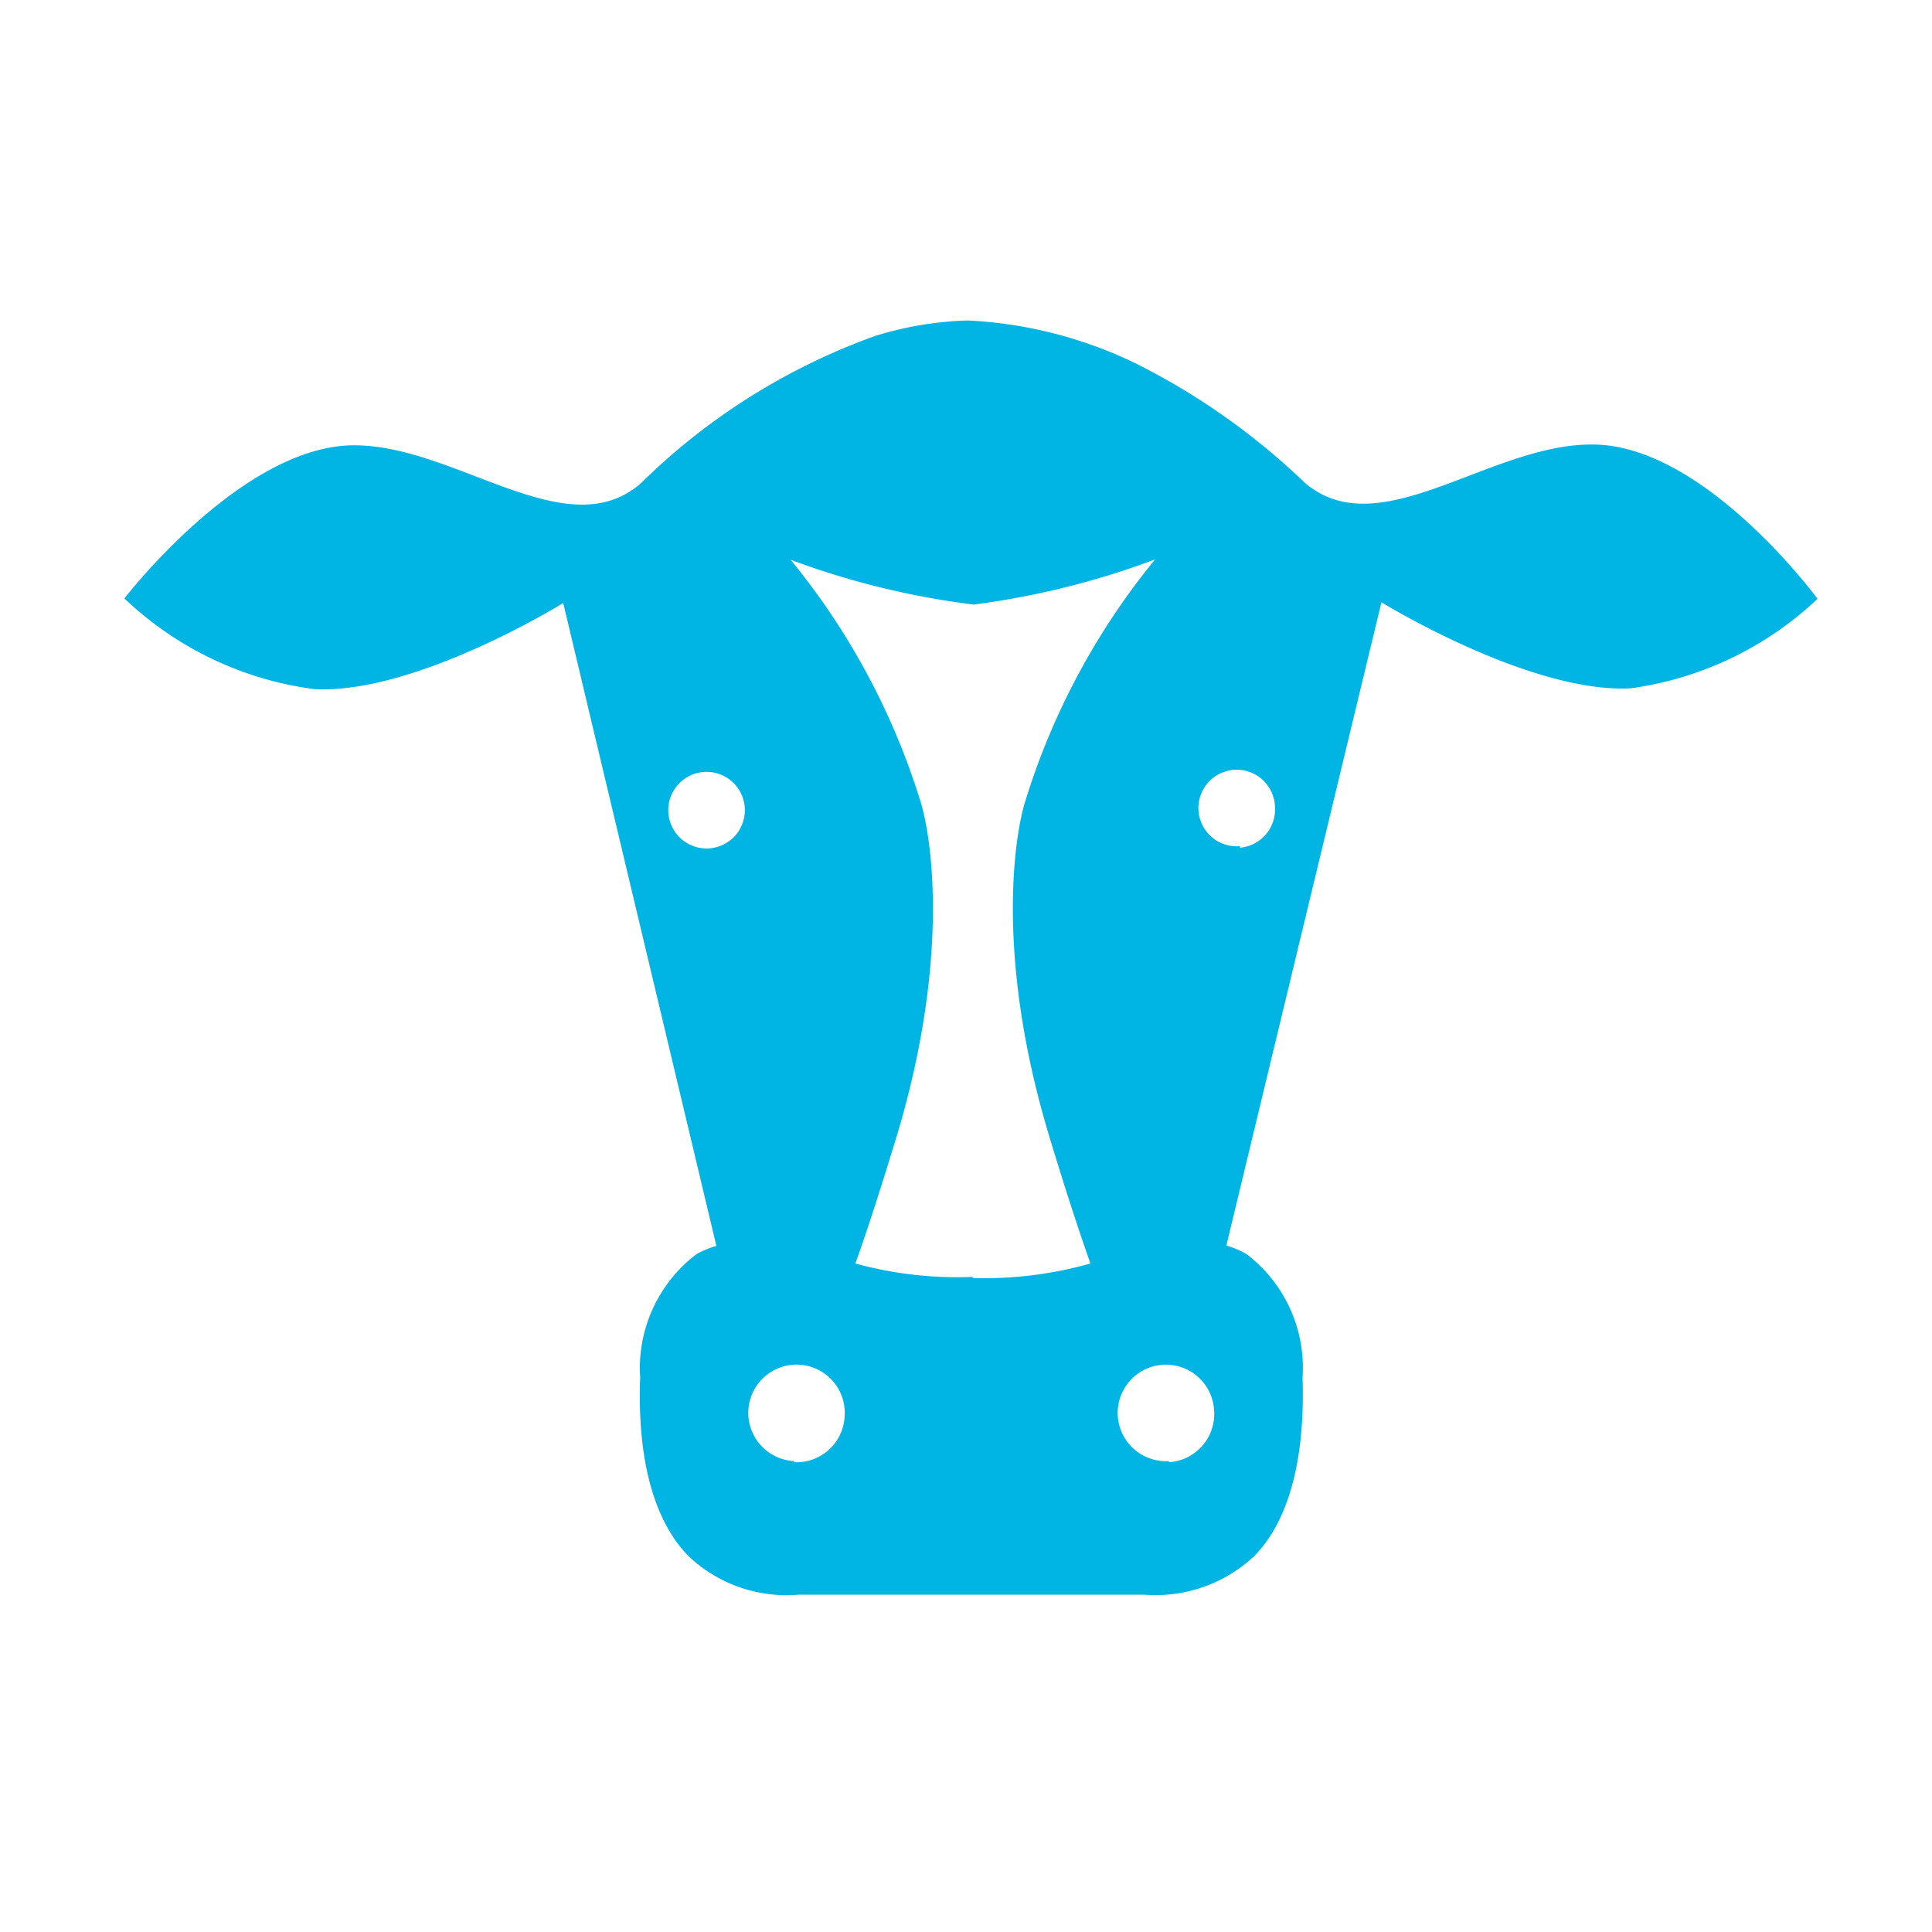 <svg xmlns="http://www.w3.org/2000/svg" viewBox="0 0 50.46 50.46">
  <title>Iconos</title>
  <path d="M41.56,11.61c-2.67,0-5.54,2.66-7.48,1A18,18,0,0,0,29.68,9.5h0a11.29,11.29,0,0,0-4.41-1.13,9.06,9.06,0,0,0-2.4.4,16.82,16.82,0,0,0-6.14,3.86c-1.94,1.67-4.81-1-7.48-1-2.93,0-6,4-6,4A8.84,8.84,0,0,0,8.22,18c2.65,0.13,6.49-2.25,6.49-2.25l4,16.79a2.57,2.57,0,0,0-.51.21,3.73,3.73,0,0,0-1.48,3.23c-0.08,2.14.36,3.75,1.27,4.67a3.72,3.72,0,0,0,2.87,1c0.63,0,2.57,0,4.51,0s3.87,0,4.51,0a3.77,3.77,0,0,0,2.87-1c0.91-.92,1.34-2.53,1.27-4.67a3.73,3.73,0,0,0-1.47-3.23,2.57,2.57,0,0,0-.52-0.22l4.05-16.8s3.85,2.37,6.49,2.25a8.84,8.84,0,0,0,4.9-2.34S44.49,11.58,41.56,11.61ZM18.45,22.16a1,1,0,1,1,1-.91A1,1,0,0,1,18.45,22.16Zm2.29,16A1.26,1.26,0,1,1,22.06,37,1.26,1.26,0,0,1,20.74,38.19Zm4.67-4.81A10.07,10.07,0,0,1,22.34,33c0.26-.72.6-1.75,1.06-3.26,1.43-4.7.93-7.89,0.64-8.81a18.62,18.62,0,0,0-3.39-6.31,21.09,21.09,0,0,0,4.78,1.17,21.18,21.18,0,0,0,4.74-1.18,18.62,18.62,0,0,0-3.39,6.31c-0.29.92-.79,4.11,0.64,8.81,0.46,1.52.81,2.56,1.06,3.27A10.2,10.2,0,0,1,25.4,33.38Zm5.12,4.81a1.26,1.26,0,1,1,1.18-1.32A1.26,1.26,0,0,1,30.53,38.19Zm1.86-16.06a1,1,0,1,1,.91-1A1,1,0,0,1,32.38,22.14Z" fill="#00b5e4"/>
</svg>
